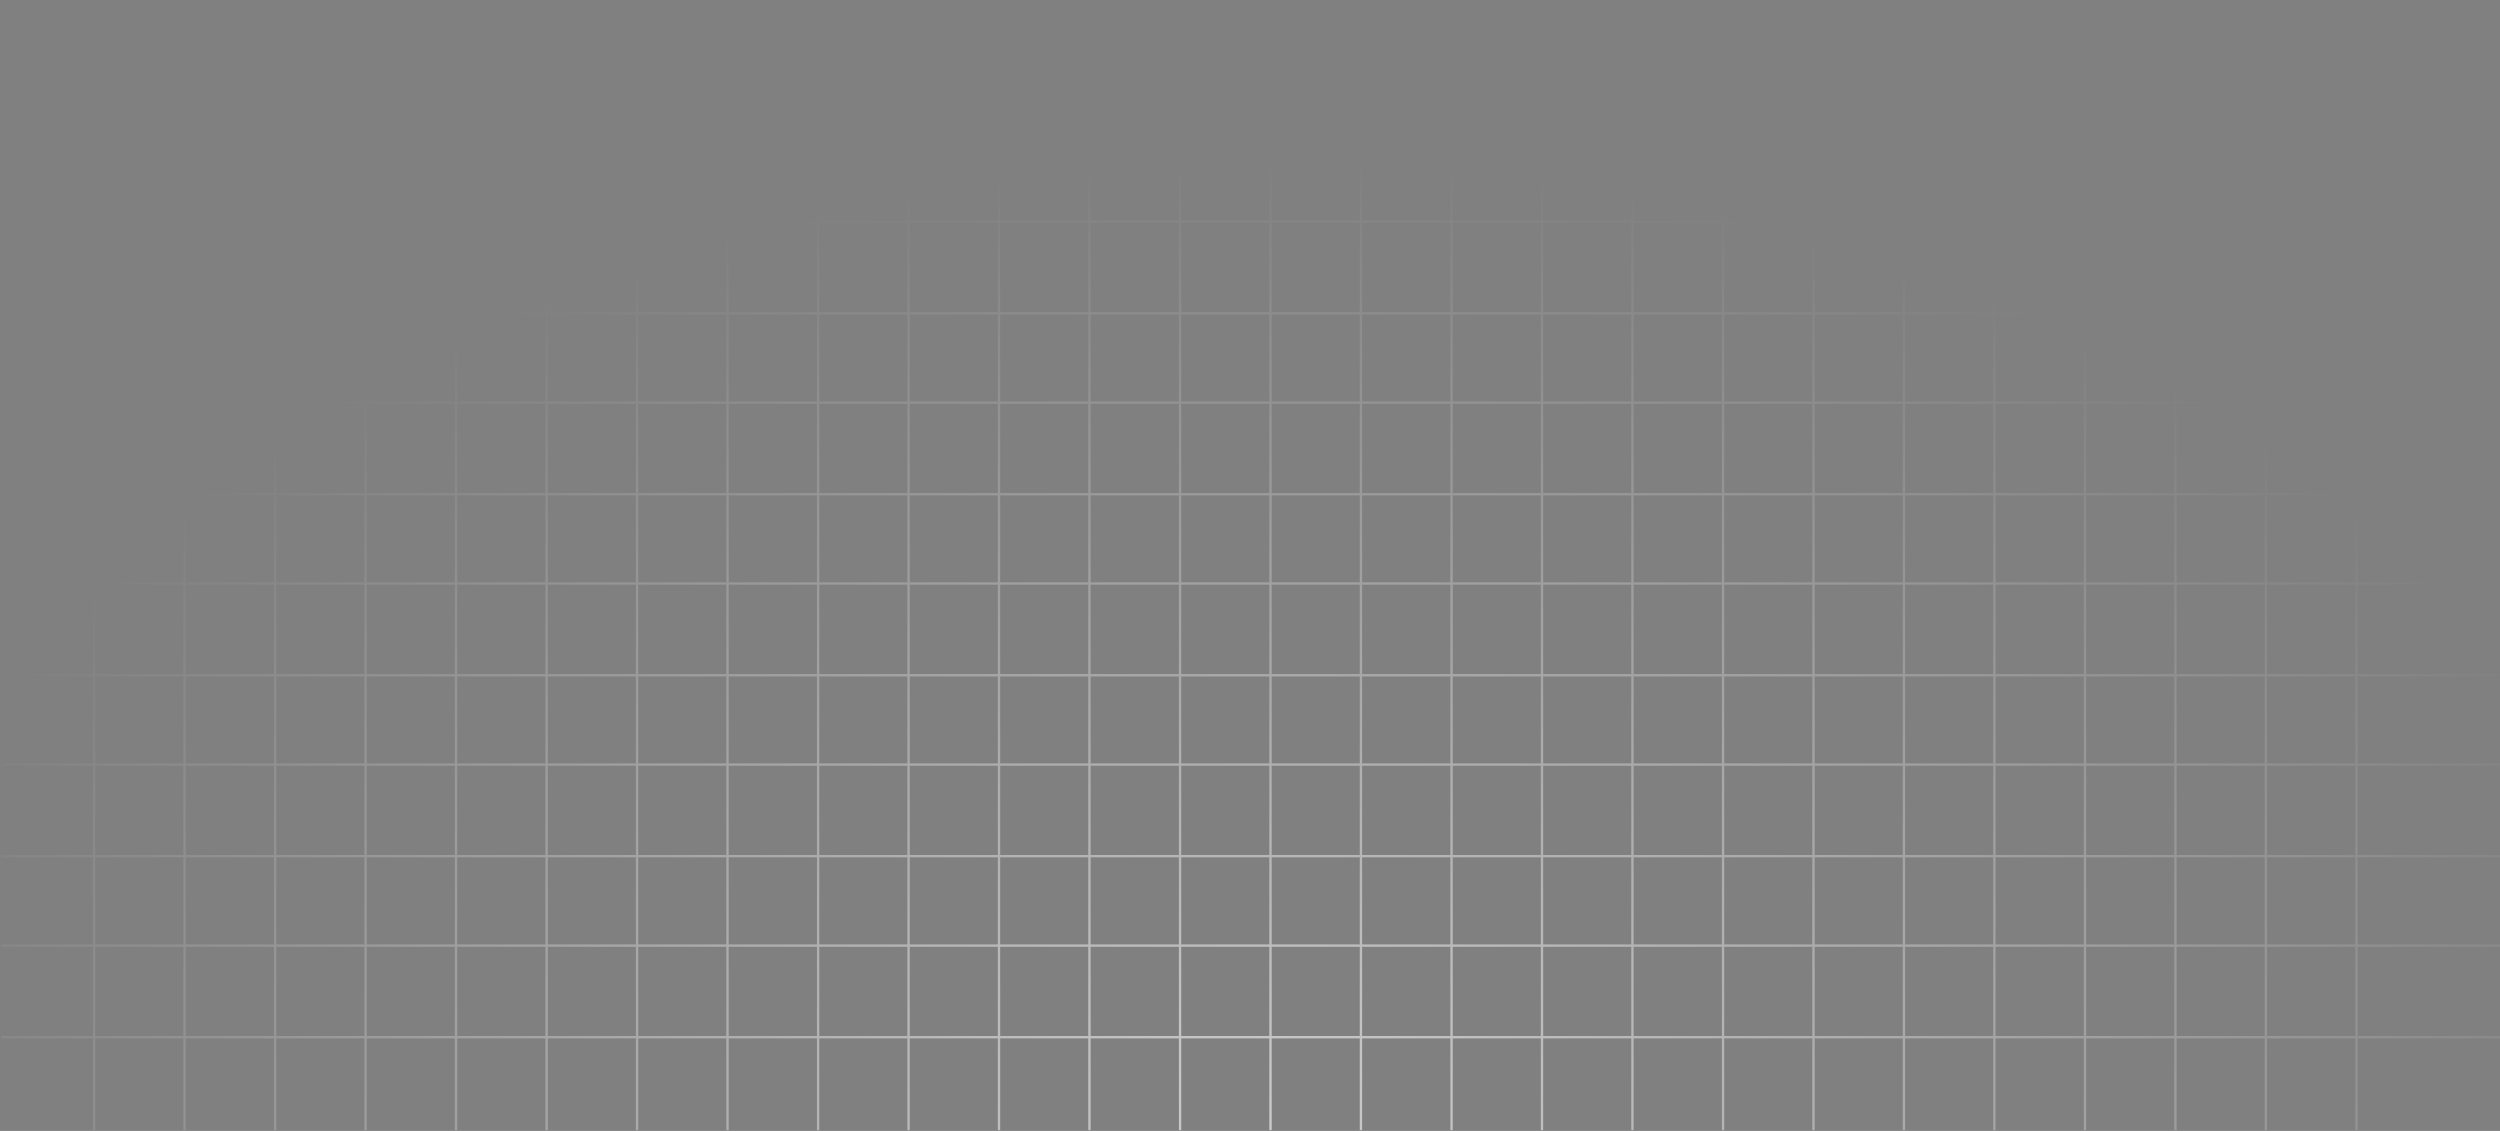 <?xml version="1.0" encoding="utf-8"?>
<!-- Generator: Adobe Illustrator 27.6.0, SVG Export Plug-In . SVG Version: 6.00 Build 0)  -->
<svg version="1.1" id="Layer_1" xmlns="http://www.w3.org/2000/svg" xmlns:xlink="http://www.w3.org/1999/xlink" x="0px" y="0px"
	 viewBox="0 0 1512 684" style="enable-background:new 0 0 1512 684;" xml:space="preserve">
<rect x="0" y="0" width="1512" height="684" fill="#808080" stroke="none"/>
<style type="text/css">
	.st0{opacity:0.6;fill:ffffff;stroke:url(#SVGID_1_);stroke-width:1.422;enable-background:new    ;}
</style>
<radialGradient id="SVGID_1_" cx="511.469" cy="-0.597" r="1" gradientTransform="matrix(0 -591.533 857.267 0 1278.957 303234.375)" gradientUnits="userSpaceOnUse">
	<stop  offset="0" style="stop-color:#ffffff"/>
	<stop  offset="1" style="stop-color:#ffffff;stop-opacity:0"/>
</radialGradient>
<path class="st0" d="M1425.2-141v824.5 M1370.4-141v824.5 M1315.7-141v824.5 M1261-141v824.5 M1206.2-141v824.5 M1151.5-141v824.5
	 M1096.8-141v824.5 M1042.1-141v824.5 M987.3-141v824.5 M932.6-141v824.5 M877.9-141v824.5 M823.1-141v824.5 M768.4-141v824.5
	 M713.7-141v824.5 M658.9-141v824.5 M604.2-141v824.5 M549.5-141v824.5 M494.8-141v824.5 M440-141v824.5 M385.3-141v824.5
	 M330.6-141v824.5 M275.8-141v824.5 M221.1-141v824.5 M166.4-141v824.5 M111.6-141v824.5 M56.9-141v824.5 M1533.2,627.3H0.8
	 M1533.2,571.9H0.8 M1533.2,517.8H0.8 M1533.2,462.4H0.8 M1533.2,408.4H0.8 M1533.2,352.9H0.8 M1533.2,298.9H0.8 M1533.2,243.5H0.8
	 M1533.2,189.5H0.8 M1533.2,134H0.8 M1533.2,80H0.8 M1533.2,24.6H0.8 M1533.2-29.5H0.8 M1533.2-84.9H0.8"/>
</svg>
